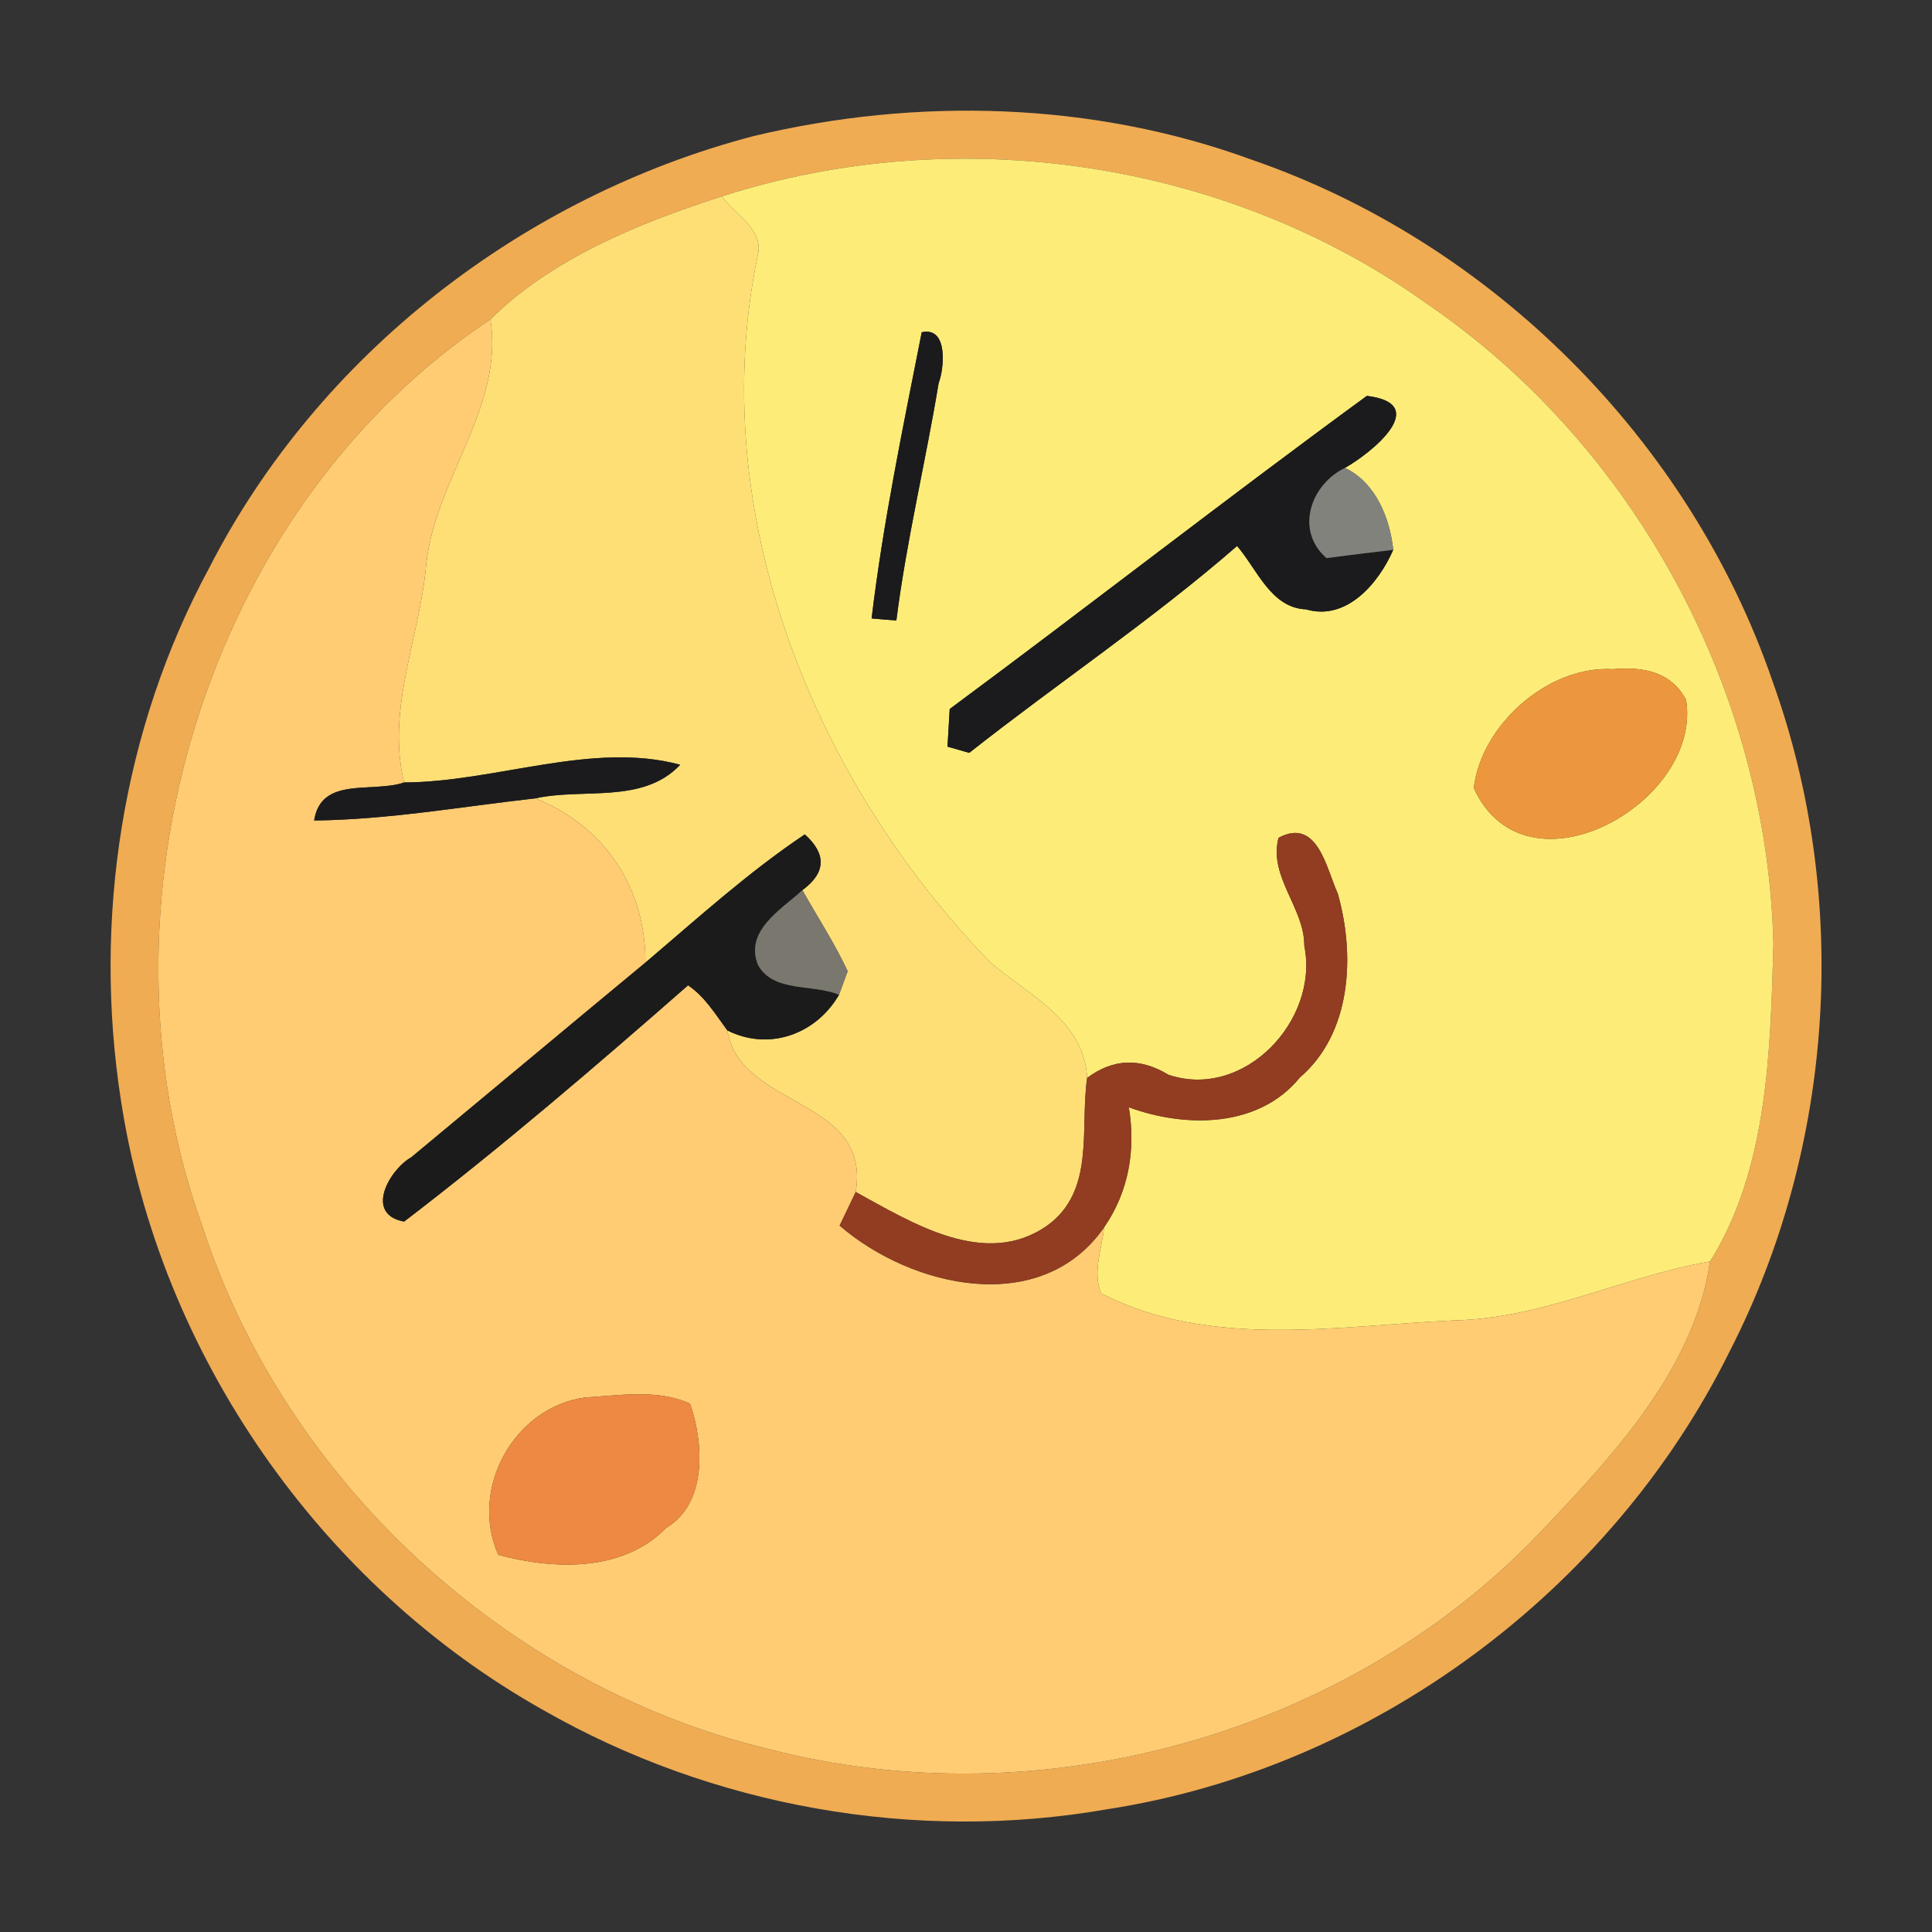 <svg xmlns="http://www.w3.org/2000/svg" width="128" height="128" version="1.1" viewBox="0 0 96 96"><rect x="0" y="0" width="96" height="96" fill="#333333" stroke="none"/><g id="#f0ac53ff"><path fill="#f0ac53" d="M 37.45 6.76 C 45.57 4.82 54.30 5.05 62.18 7.93 C 74.14 12.05 83.97 21.89 88.08 33.86 C 91.95 44.62 91.17 56.96 85.95 67.14 C 80.05 79.07 68.18 87.87 55.02 89.90 C 45.48 91.57 35.40 89.78 26.99 84.97 C 15.90 78.74 7.93 67.27 6.01 54.68 C 4.61 45.70 6.06 36.23 10.40 28.21 C 15.82 17.62 25.99 9.76 37.45 6.76 M 35.87 9.76 C 31.77 11.07 27.40 12.86 24.37 15.87 C 10.18 25.29 4.32 44.96 10.04 60.89 C 14.15 73.58 25.19 83.77 38.16 86.90 C 51.77 90.45 67.18 86.18 76.80 75.86 C 80.32 72.15 84.22 67.89 84.97 62.68 C 87.84 58.10 87.97 52.23 88.12 46.94 C 87.84 34.40 81.29 22.20 70.94 15.12 C 60.96 7.95 47.52 6.00 35.87 9.76 Z" opacity="1"/></g><g id="#fded78ff"><path fill="#fded78" d="M 35.87 9.76 C 47.52 6.00 60.96 7.95 70.94 15.12 C 81.29 22.20 87.84 34.40 88.12 46.94 C 87.97 52.23 87.84 58.10 84.97 62.68 C 80.67 63.43 76.67 65.52 72.24 65.61 C 66.43 65.88 60.12 67.04 54.72 64.27 C 54.27 63.23 54.76 62.06 54.86 60.99 C 56.09 59.21 56.44 57.13 56.09 55.02 C 58.90 56.05 62.54 56.06 64.59 53.54 C 67.17 51.33 67.34 47.44 66.47 44.39 C 65.92 43.21 65.48 40.58 63.53 41.63 C 63.02 43.56 64.82 45.10 64.81 47.00 C 65.56 50.71 61.80 54.68 58.05 53.40 C 56.65 52.55 55.31 52.60 54.02 53.56 C 53.88 50.71 51.13 49.46 49.23 47.84 C 40.39 38.75 35.02 25.45 37.64 12.75 C 38.02 11.42 36.52 10.67 35.87 9.76 M 45.80 16.51 C 44.87 21.23 43.88 25.96 43.31 30.73 C 43.62 30.76 44.23 30.81 44.54 30.83 C 45.04 26.87 45.99 22.98 46.64 19.04 C 46.91 18.35 47.14 16.21 45.80 16.51 M 47.19 35.23 C 47.16 35.70 47.11 36.63 47.08 37.10 L 48.16 37.41 C 52.56 33.94 57.24 30.81 61.47 27.13 C 62.47 28.29 63.15 30.21 64.90 30.28 C 66.92 30.87 68.51 28.97 69.23 27.32 C 69.06 25.74 68.36 23.98 66.83 23.25 C 68.16 22.50 71.16 20.07 67.92 19.67 C 60.94 24.77 54.13 30.09 47.19 35.23 M 80.15 33.25 C 76.91 33.06 73.60 36.03 73.23 39.16 C 75.83 44.84 84.61 39.86 83.78 34.78 C 83.04 33.35 81.59 33.12 80.15 33.25 Z" opacity="1"/></g><g id="#fedf76ff"><path fill="#fedf76" d="M 24.37 15.87 C 27.40 12.86 31.77 11.07 35.87 9.76 C 36.52 10.67 38.02 11.42 37.64 12.75 C 35.02 25.45 40.39 38.75 49.23 47.84 C 51.13 49.46 53.88 50.71 54.02 53.56 C 53.65 56.08 54.44 59.18 52.02 60.91 C 48.94 63.05 45.32 60.76 42.52 59.23 C 43.31 54.51 36.77 55.10 36.14 51.20 C 38.20 52.24 40.55 51.40 41.69 49.43 C 41.80 49.14 42.01 48.55 42.12 48.26 C 41.47 46.86 40.62 45.57 39.87 44.23 C 41.04 43.37 41.08 42.44 39.99 41.46 C 37.17 43.35 34.65 45.64 32.07 47.83 C 32.09 44.14 30.06 41.05 26.60 39.67 C 29.00 39.14 31.94 39.97 33.80 38.00 C 29.43 36.82 24.63 38.86 20.08 38.88 C 19.18 35.22 20.87 31.66 21.18 28.03 C 21.63 23.79 25.05 20.23 24.37 15.87 Z" opacity="1"/></g><g id="#ffcc73ff"><path fill="#ffcc73" d="M 10.04 60.89 C 4.32 44.96 10.18 25.29 24.37 15.87 C 25.05 20.23 21.63 23.79 21.18 28.03 C 20.87 31.66 19.18 35.22 20.08 38.88 C 18.52 39.42 15.95 38.55 15.61 40.77 C 19.29 40.73 22.94 40.08 26.60 39.67 C 30.06 41.05 32.09 44.14 32.07 47.83 C 28.18 51.05 24.31 54.29 20.43 57.51 C 19.39 58.08 18.06 60.33 20.08 60.70 C 24.94 56.98 29.59 52.99 34.19 48.96 C 35.03 49.53 35.55 50.40 36.14 51.20 C 36.77 55.10 43.31 54.51 42.52 59.23 C 42.32 59.65 41.92 60.48 41.72 60.90 C 45.30 63.99 51.74 65.47 54.86 60.99 C 54.76 62.06 54.27 63.23 54.72 64.27 C 60.12 67.04 66.43 65.88 72.24 65.61 C 76.67 65.52 80.67 63.43 84.97 62.68 C 84.22 67.89 80.32 72.15 76.80 75.86 C 67.18 86.18 51.77 90.45 38.16 86.90 C 25.19 83.77 14.15 73.58 10.04 60.89 M 24.76 77.26 C 27.52 78.00 30.94 78.13 33.10 75.92 C 35.16 74.70 34.96 71.68 34.29 69.75 C 32.68 69.01 30.79 69.34 29.07 69.44 C 25.54 69.92 23.30 73.98 24.76 77.26 Z" opacity="1"/></g><g id="#1b1b1dff"><path fill="#1b1b1d" d="M 45.80 16.51 C 47.14 16.21 46.91 18.35 46.64 19.04 C 45.99 22.98 45.04 26.87 44.54 30.83 C 44.23 30.81 43.62 30.76 43.31 30.73 C 43.88 25.96 44.87 21.23 45.80 16.51 Z" opacity="1"/><path fill="#1b1b1d" d="M 47.19 35.23 C 54.13 30.09 60.94 24.77 67.92 19.67 C 71.16 20.07 68.16 22.50 66.83 23.25 C 65.13 24.08 64.33 26.34 65.91 27.73 C 66.74 27.62 68.40 27.42 69.23 27.32 C 68.51 28.97 66.92 30.87 64.90 30.28 C 63.15 30.21 62.47 28.29 61.47 27.13 C 57.24 30.81 52.56 33.94 48.16 37.41 L 47.08 37.10 C 47.11 36.63 47.16 35.70 47.19 35.23 Z" opacity="1"/><path fill="#1b1b1d" d="M 20.08 38.88 C 24.63 38.86 29.43 36.82 33.80 38.00 C 31.94 39.97 29.00 39.14 26.60 39.67 C 22.94 40.08 19.29 40.73 15.61 40.77 C 15.95 38.55 18.52 39.42 20.08 38.88 Z" opacity="1"/></g><g id="#82827dff"><path fill="#82827d" d="M 65.91 27.73 C 64.33 26.34 65.13 24.08 66.83 23.25 C 68.36 23.98 69.06 25.74 69.23 27.32 C 68.40 27.42 66.74 27.62 65.91 27.73 Z" opacity="1"/></g><g id="#ec973dff"><path fill="#ec973d" d="M 80.15 33.25 C 81.59 33.12 83.04 33.35 83.78 34.78 C 84.61 39.86 75.83 44.84 73.23 39.16 C 73.60 36.03 76.91 33.06 80.15 33.25 Z" opacity="1"/></g><g id="#1b1b1bff"><path fill="#1b1b1b" d="M 32.07 47.83 C 34.65 45.64 37.17 43.35 39.99 41.46 C 41.08 42.44 41.04 43.37 39.87 44.23 C 38.82 45.20 36.99 46.24 37.66 47.94 C 38.42 49.34 40.40 48.88 41.69 49.43 C 40.55 51.40 38.20 52.24 36.14 51.20 C 35.55 50.40 35.03 49.53 34.19 48.96 C 29.59 52.99 24.94 56.98 20.08 60.70 C 18.06 60.33 19.39 58.08 20.43 57.51 C 24.31 54.29 28.18 51.05 32.07 47.83 Z" opacity="1"/></g><g id="#923c21ff"><path fill="#923c21" d="M 63.53 41.63 C 65.48 40.58 65.92 43.21 66.47 44.39 C 67.34 47.44 67.17 51.33 64.59 53.54 C 62.54 56.06 58.90 56.05 56.09 55.02 C 56.44 57.13 56.09 59.21 54.86 60.99 C 51.74 65.47 45.30 63.99 41.72 60.90 C 41.92 60.48 42.32 59.65 42.52 59.23 C 45.32 60.76 48.94 63.05 52.02 60.91 C 54.44 59.18 53.65 56.08 54.02 53.56 C 55.31 52.60 56.65 52.55 58.05 53.40 C 61.80 54.68 65.56 50.71 64.81 47.00 C 64.82 45.10 63.02 43.56 63.53 41.63 Z" opacity="1"/></g><g id="#7a776eff"><path fill="#7a776e" d="M 37.66 47.94 C 36.99 46.24 38.82 45.20 39.87 44.23 C 40.62 45.57 41.47 46.86 42.12 48.26 C 42.01 48.55 41.80 49.14 41.69 49.43 C 40.40 48.88 38.42 49.34 37.66 47.94 Z" opacity="1"/></g><g id="#ed8942ff"><path fill="#ed8942" d="M 24.76 77.26 C 23.30 73.98 25.54 69.92 29.07 69.44 C 30.79 69.34 32.68 69.01 34.29 69.75 C 34.96 71.68 35.16 74.70 33.10 75.92 C 30.94 78.13 27.52 78.00 24.76 77.26 Z" opacity="1"/></g></svg>